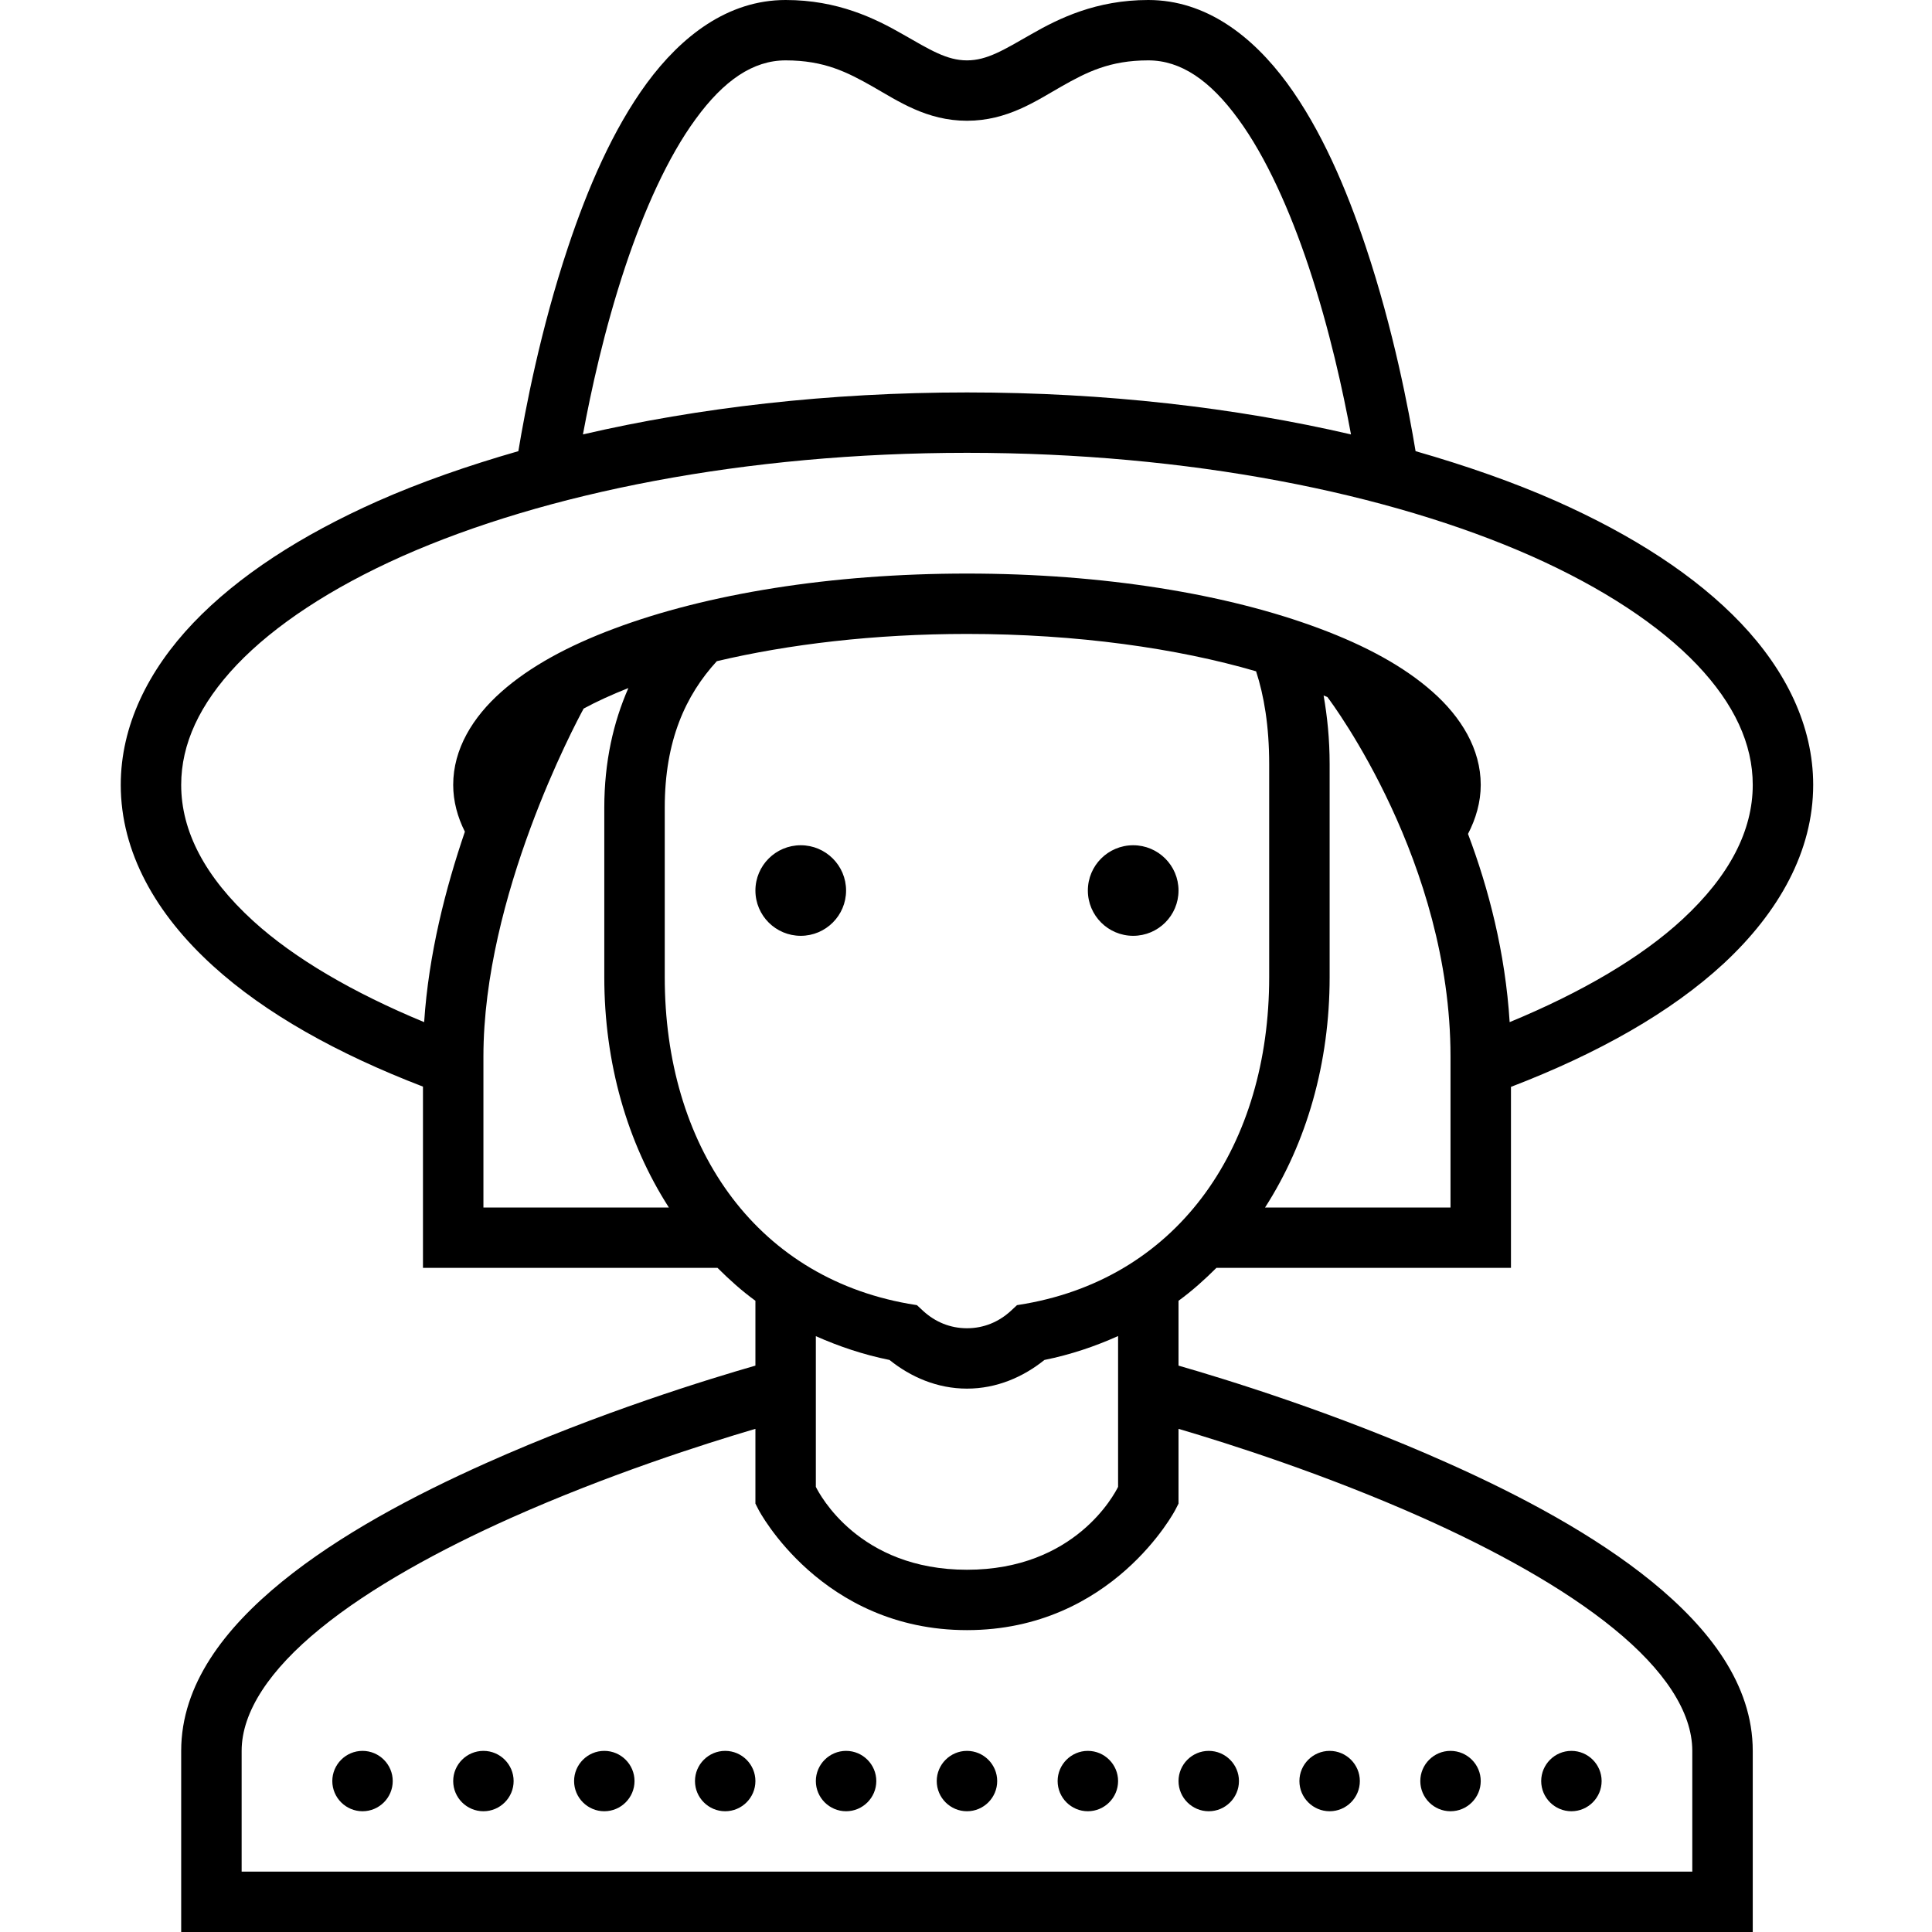 <svg xmlns="http://www.w3.org/2000/svg" xmlns:xlink="http://www.w3.org/1999/xlink" width="500" zoomAndPan="magnify" viewBox="0 0 375 375" height="500" preserveAspectRatio="xMidYMid meet" version="1.0"><defs><clipPath id="id1"><path d="M 23.438 0 L 351.938 0 L 351.938 375 L 23.438 375 Z M 23.438 0 " clip-rule="nonzero"/></clipPath></defs><g clip-path="url(#id1)"><path fill="#000000" d="M 152.492 0 C 141.238 0 132.234 7.074 125.566 16.113 C 118.922 25.176 114.039 36.621 110.262 47.949 C 104.875 64.062 101.918 79.695 100.613 87.57 C 90.805 90.387 81.617 93.59 73.301 97.273 C 58.473 103.867 46.238 111.762 37.484 120.941 C 28.754 130.121 23.438 140.855 23.438 152.344 C 23.438 165.414 30.266 177.43 41.312 187.453 C 51.484 196.723 65.484 204.527 82.098 210.914 L 82.098 246.094 L 139.27 246.094 C 141.562 248.383 143.988 250.559 146.625 252.48 L 146.625 265.066 C 137.871 267.586 116.379 274.133 94.379 283.973 C 80.172 290.312 65.852 297.957 54.738 307 C 43.625 316.062 35.168 326.934 35.168 339.844 L 35.168 375 L 340.207 375 L 340.207 339.844 C 340.207 326.934 331.75 316.062 320.637 307 C 309.523 297.957 295.203 290.312 280.996 283.973 C 258.996 274.133 237.504 267.586 228.75 265.066 L 228.75 252.48 C 231.387 250.559 233.812 248.383 236.105 246.094 L 293.277 246.094 L 293.277 210.961 C 310.164 204.484 324.324 196.496 334.57 187.02 C 345.293 177.062 351.938 165.207 351.938 152.344 C 351.938 140.855 346.621 130.121 337.891 120.941 C 329.137 111.762 316.902 103.867 302.074 97.273 C 293.758 93.59 284.57 90.387 274.762 87.57 C 273.457 79.695 270.5 64.062 265.113 47.949 C 261.336 36.621 256.453 25.176 249.809 16.113 C 243.141 7.074 234.137 0 222.883 0 C 212.777 0 205.516 3.57 200.176 6.637 C 194.836 9.684 191.605 11.719 187.688 11.719 C 183.77 11.719 180.539 9.684 175.199 6.637 C 169.859 3.57 162.598 0 152.492 0 Z M 152.492 11.719 C 159.984 11.719 164.453 14.008 169.379 16.801 C 174.305 19.613 179.875 23.438 187.688 23.438 C 195.5 23.438 201.07 19.613 205.996 16.801 C 210.922 14.008 215.391 11.719 222.883 11.719 C 229.23 11.719 234.891 15.633 240.32 23.07 C 245.773 30.488 250.426 41.016 253.98 51.66 C 258.125 64.086 260.691 76.059 262.227 84.32 C 239.84 79.125 214.566 76.172 187.688 76.172 C 160.809 76.172 135.535 79.125 113.148 84.32 C 114.684 76.059 117.25 64.086 121.395 51.66 C 124.949 41.016 129.602 30.488 135.055 23.07 C 140.484 15.633 146.145 11.719 152.492 11.719 Z M 187.688 87.891 C 230.719 87.891 269.652 95.695 297.309 107.965 C 311.129 114.121 322.102 121.375 329.391 129.02 C 336.652 136.664 340.207 144.426 340.207 152.344 C 340.207 161.223 335.715 169.969 326.594 178.414 C 318.645 185.785 307.047 192.605 293.023 198.395 C 292.176 184.867 288.922 172.418 284.938 161.863 C 286.473 158.914 287.41 155.684 287.41 152.344 C 287.41 145.387 283.605 139.184 278.062 134.285 C 272.516 129.363 265.07 125.336 256.109 121.992 C 238.215 115.289 214.199 111.328 187.688 111.328 C 161.176 111.328 137.16 115.289 119.266 121.992 C 110.305 125.336 102.859 129.363 97.312 134.285 C 91.77 139.184 87.965 145.387 87.965 152.344 C 87.965 155.523 88.812 158.613 90.234 161.43 C 86.496 172.395 83.199 185.164 82.328 198.395 C 68.555 192.695 57.145 186.035 49.191 178.801 C 39.797 170.242 35.168 161.363 35.168 152.344 C 35.168 144.426 38.723 136.664 45.984 129.02 C 53.273 121.375 64.246 114.121 78.066 107.965 C 105.723 95.695 144.656 87.891 187.688 87.891 Z M 187.688 123.047 C 208.996 123.047 228.566 125.84 243.805 130.301 C 245.34 135.016 246.348 140.898 246.348 148.359 L 246.348 189.652 C 246.348 222.086 229.164 247.695 199.074 253.051 L 197.402 253.328 L 196.145 254.492 C 193.852 256.578 190.965 257.812 187.688 257.812 C 184.41 257.812 181.523 256.578 179.23 254.492 L 177.973 253.328 L 176.301 253.051 C 146.211 247.695 129.027 222.086 129.027 189.676 L 129.027 156.762 C 129.027 143.738 133.082 134.949 139.133 128.336 C 153.086 125.039 169.746 123.047 187.688 123.047 Z M 121.969 133.551 C 119.059 140.168 117.293 147.879 117.293 156.762 L 117.293 189.676 C 117.293 206.27 121.719 221.762 129.828 234.375 L 93.832 234.375 L 93.832 205.078 C 93.832 173.949 111.656 140.535 113.285 137.535 C 115.852 136.141 118.785 134.812 121.969 133.551 Z M 256.91 134.996 C 257.164 135.086 257.414 135.199 257.645 135.293 C 258.723 136.711 281.543 167.383 281.543 205.078 L 281.543 234.375 L 245.547 234.375 C 253.656 221.762 258.082 206.27 258.082 189.652 L 258.082 148.359 C 258.082 143.441 257.621 139.047 256.91 134.996 Z M 155.426 164.062 C 150.566 164.062 146.625 168 146.625 172.852 C 146.625 177.703 150.566 181.641 155.426 181.641 C 160.281 181.641 164.223 177.703 164.223 172.852 C 164.223 168 160.281 164.062 155.426 164.062 Z M 219.949 164.062 C 215.094 164.062 211.152 168 211.152 172.852 C 211.152 177.703 215.094 181.641 219.949 181.641 C 224.809 181.641 228.75 177.703 228.75 172.852 C 228.75 168 224.809 164.062 219.949 164.062 Z M 217.02 259.324 L 217.02 288.598 C 216.309 290.016 208.676 304.688 187.688 304.688 C 166.699 304.688 159.066 290.016 158.355 288.598 L 158.355 259.348 C 162.824 261.336 167.57 262.938 172.656 263.969 C 176.781 267.289 181.938 269.531 187.688 269.531 C 193.438 269.531 198.594 267.289 202.719 263.969 C 207.805 262.938 212.551 261.336 217.02 259.324 Z M 146.625 277.336 L 146.625 291.848 L 147.242 293.059 C 147.242 293.059 159.41 316.406 187.688 316.406 C 215.965 316.406 228.133 293.059 228.133 293.059 L 228.75 291.848 L 228.75 277.336 C 238.602 280.242 257.188 286.148 276.227 294.641 C 289.887 300.75 303.43 308.121 313.211 316.109 C 322.996 324.074 328.473 332.246 328.473 339.844 L 328.473 363.281 L 46.902 363.281 L 46.902 339.844 C 46.902 332.246 52.379 324.074 62.164 316.109 C 71.945 308.121 85.488 300.75 99.148 294.641 C 118.188 286.148 136.773 280.242 146.625 277.336 Z M 70.367 339.844 C 67.137 339.844 64.5 342.477 64.5 345.703 C 64.5 348.93 67.137 351.562 70.367 351.562 C 73.598 351.562 76.23 348.93 76.23 345.703 C 76.23 342.477 73.598 339.844 70.367 339.844 Z M 93.832 339.844 C 90.598 339.844 87.965 342.477 87.965 345.703 C 87.965 348.93 90.598 351.562 93.832 351.562 C 97.062 351.562 99.695 348.93 99.695 345.703 C 99.695 342.477 97.062 339.844 93.832 339.844 Z M 117.293 339.844 C 114.062 339.844 111.43 342.477 111.43 345.703 C 111.43 348.93 114.062 351.562 117.293 351.562 C 120.527 351.562 123.16 348.93 123.16 345.703 C 123.16 342.477 120.527 339.844 117.293 339.844 Z M 140.758 339.844 C 137.527 339.844 134.895 342.477 134.895 345.703 C 134.895 348.93 137.527 351.562 140.758 351.562 C 143.988 351.562 146.625 348.93 146.625 345.703 C 146.625 342.477 143.988 339.844 140.758 339.844 Z M 164.223 339.844 C 160.992 339.844 158.355 342.477 158.355 345.703 C 158.355 348.93 160.992 351.562 164.223 351.562 C 167.453 351.562 170.09 348.93 170.09 345.703 C 170.09 342.477 167.453 339.844 164.223 339.844 Z M 187.688 339.844 C 184.457 339.844 181.82 342.477 181.82 345.703 C 181.82 348.93 184.457 351.562 187.688 351.562 C 190.918 351.562 193.555 348.93 193.555 345.703 C 193.555 342.477 190.918 339.844 187.688 339.844 Z M 211.152 339.844 C 207.922 339.844 205.285 342.477 205.285 345.703 C 205.285 348.93 207.922 351.562 211.152 351.562 C 214.383 351.562 217.02 348.93 217.02 345.703 C 217.02 342.477 214.383 339.844 211.152 339.844 Z M 234.617 339.844 C 231.387 339.844 228.75 342.477 228.75 345.703 C 228.75 348.93 231.387 351.562 234.617 351.562 C 237.848 351.562 240.48 348.93 240.48 345.703 C 240.48 342.477 237.848 339.844 234.617 339.844 Z M 258.082 339.844 C 254.848 339.844 252.215 342.477 252.215 345.703 C 252.215 348.93 254.848 351.562 258.082 351.562 C 261.312 351.562 263.945 348.93 263.945 345.703 C 263.945 342.477 261.312 339.844 258.082 339.844 Z M 281.543 339.844 C 278.312 339.844 275.68 342.477 275.68 345.703 C 275.68 348.93 278.312 351.562 281.543 351.562 C 284.777 351.562 287.41 348.93 287.41 345.703 C 287.41 342.477 284.777 339.844 281.543 339.844 Z M 305.008 339.844 C 301.777 339.844 299.145 342.477 299.145 345.703 C 299.145 348.93 301.777 351.562 305.008 351.562 C 308.238 351.562 310.875 348.93 310.875 345.703 C 310.875 342.477 308.238 339.844 305.008 339.844 Z M 305.008 339.844 " fill-opacity="1" fill-rule="nonzero"/></g></svg>